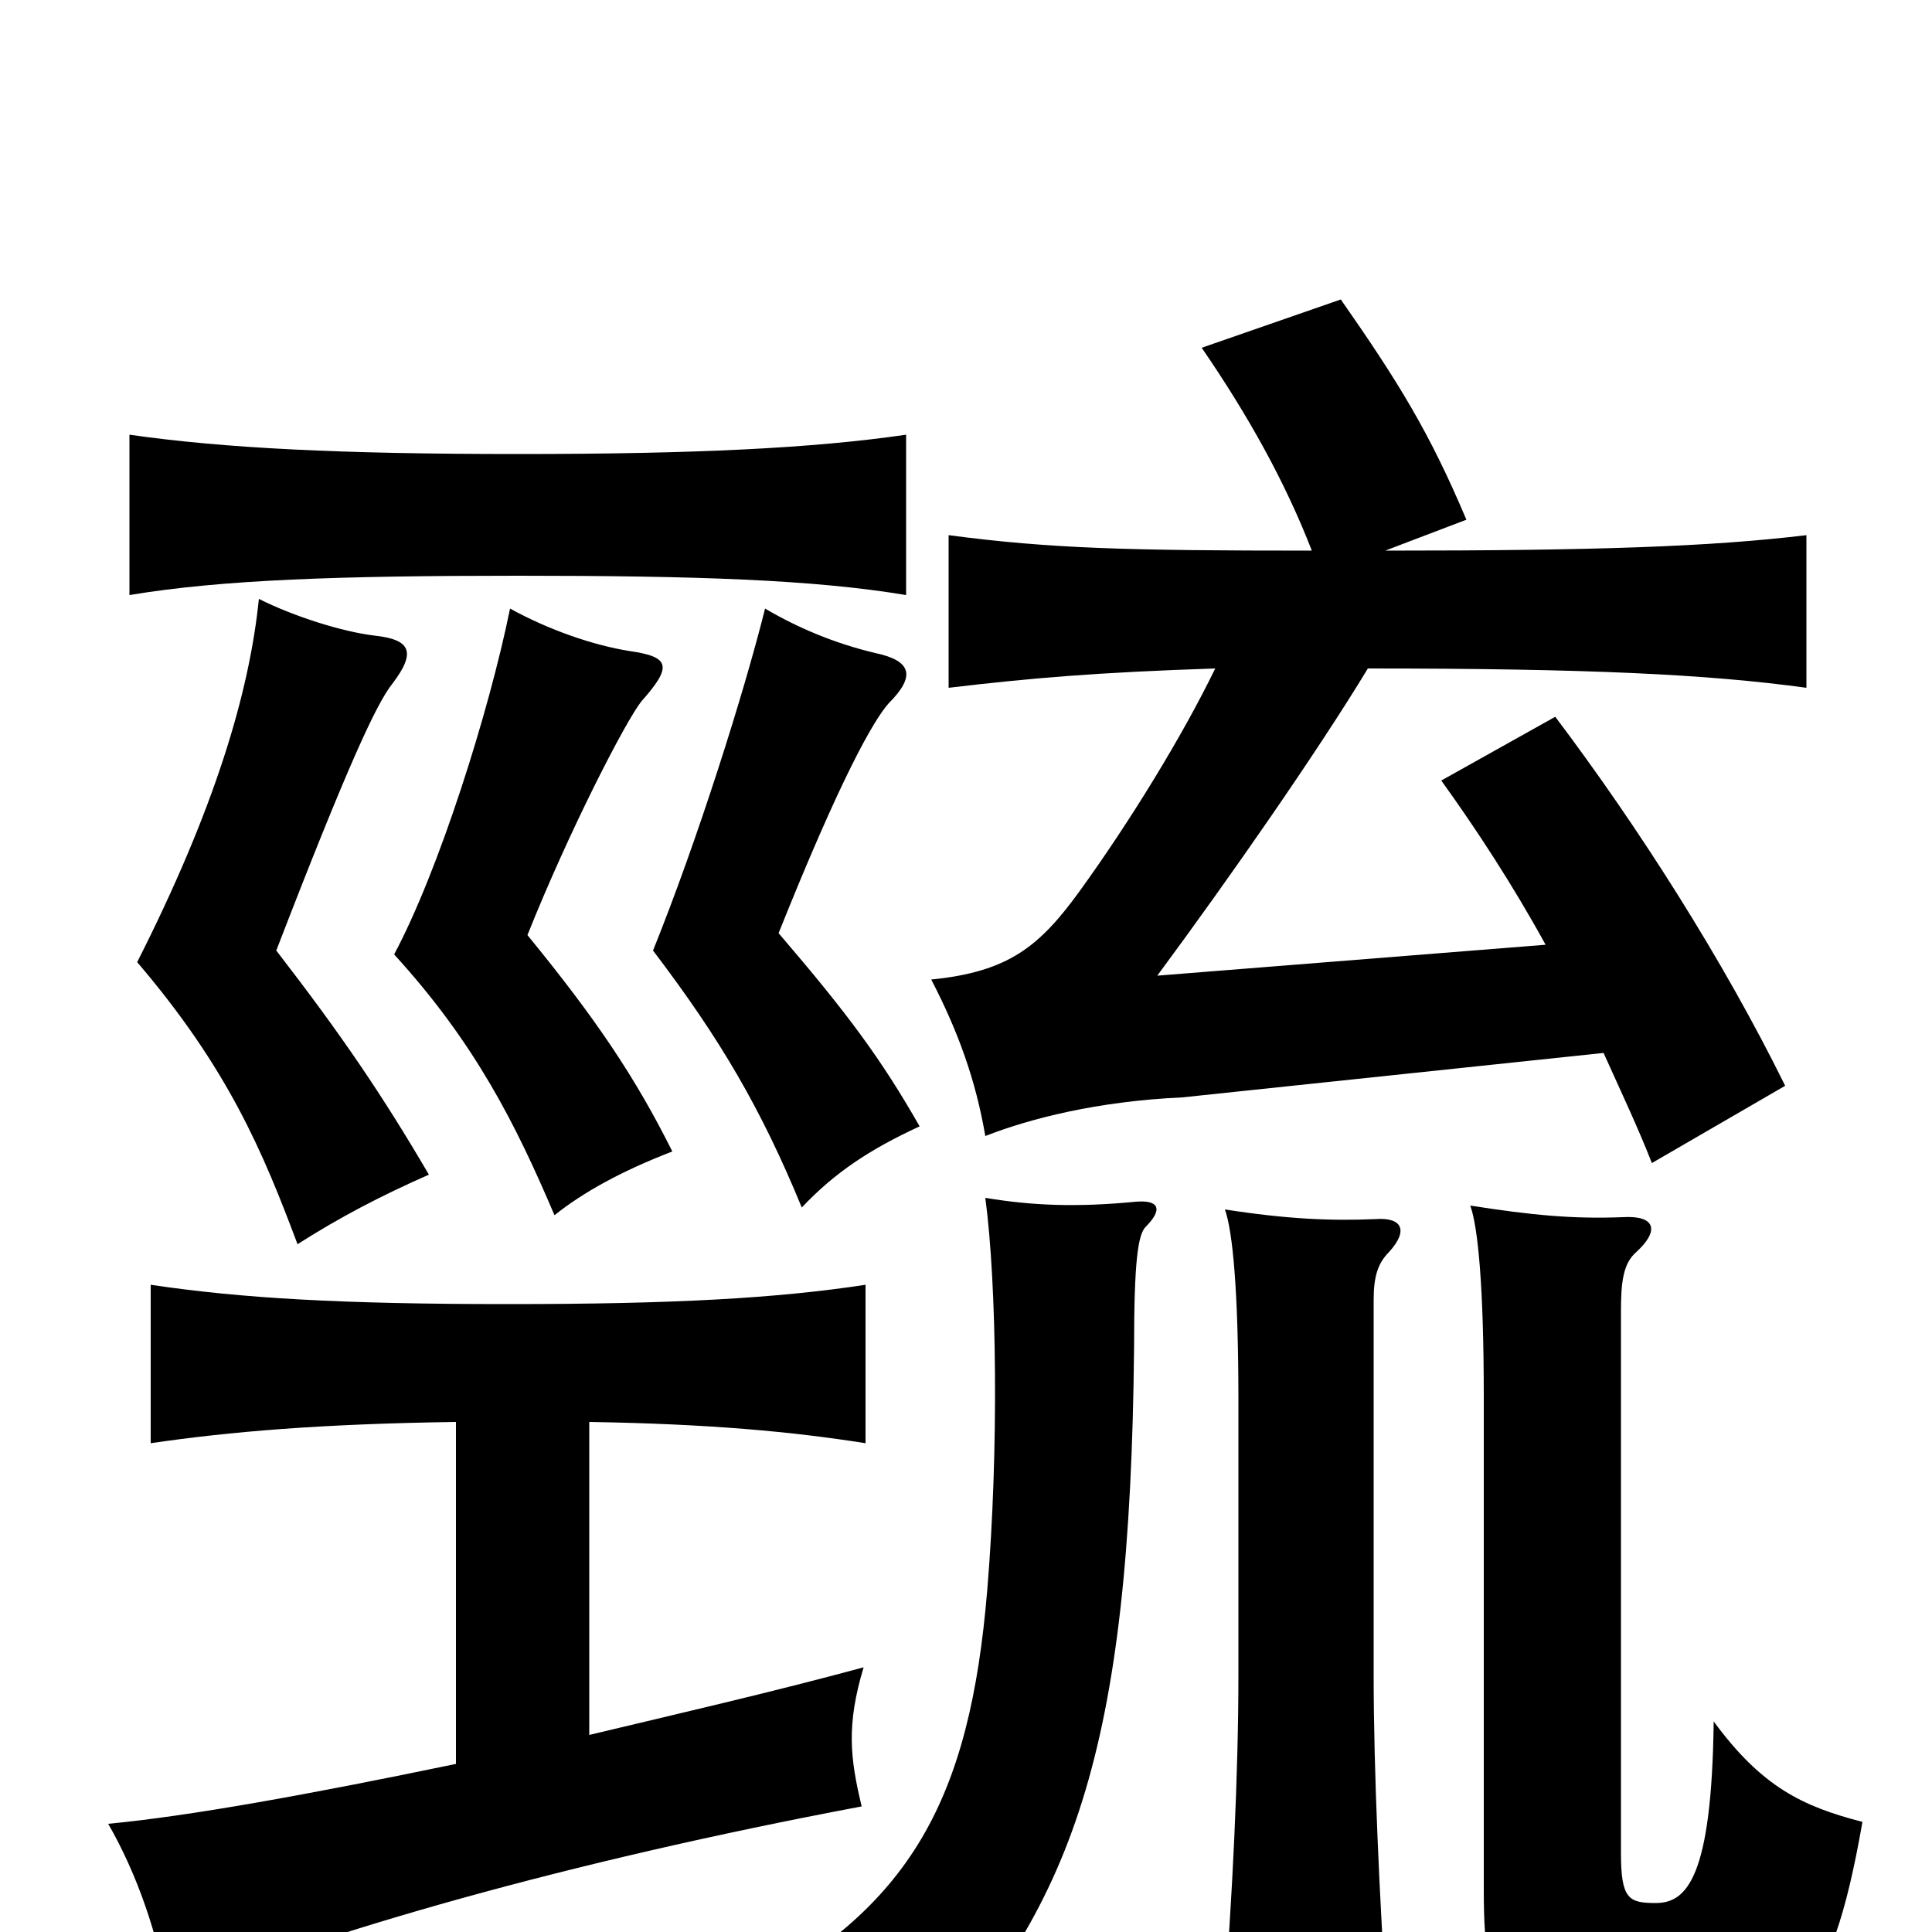 <svg xmlns="http://www.w3.org/2000/svg" viewBox="0 -1000 1000 1000">
	<path fill="#000000" d="M593 -365C602 -374 600 -379 588 -378C557 -375 534 -376 510 -380C516 -335 517 -249 511 -177C502 -69 472 -12 382 34C427 40 456 55 472 76C556 -12 585 -94 587 -303C587 -347 589 -361 593 -365ZM964 -57C933 -65 912 -75 887 -109C886 -28 873 -15 857 -15C843 -15 839 -17 839 -41V-321C839 -336 840 -346 847 -352C859 -363 857 -371 840 -370C814 -369 793 -371 761 -376C765 -365 768 -334 768 -277V-22C768 43 779 56 854 56C927 56 947 40 964 -57ZM719 -352C729 -363 726 -370 712 -369C689 -368 666 -369 634 -374C638 -363 641 -332 641 -275V-133C641 -83 638 -18 633 44H718C714 -18 711 -83 711 -133V-327C711 -339 713 -346 719 -352ZM222 -392C198 -433 177 -464 143 -508C180 -604 195 -636 203 -646C216 -663 212 -669 194 -671C177 -673 152 -681 134 -690C129 -641 111 -581 71 -502C118 -447 136 -404 154 -356C176 -370 197 -381 222 -392ZM348 -404C329 -442 309 -472 273 -516C295 -571 324 -627 332 -637C348 -655 347 -660 326 -663C307 -666 284 -674 264 -685C253 -631 227 -549 204 -506C246 -460 267 -418 287 -371C302 -383 322 -394 348 -404ZM476 -417C456 -452 439 -475 403 -517C435 -597 452 -627 460 -636C474 -650 472 -658 453 -662C432 -667 413 -675 396 -685C385 -641 361 -565 338 -508C373 -462 394 -426 415 -375C432 -393 450 -405 476 -417ZM469 -692V-775C421 -768 360 -765 268 -765C176 -765 116 -768 67 -775V-692C115 -700 176 -702 268 -702C360 -702 421 -700 469 -692ZM800 -511L599 -495C636 -545 682 -611 708 -654C822 -654 884 -651 935 -644V-723C885 -717 826 -715 717 -715L759 -731C740 -776 724 -802 694 -845L622 -820C646 -785 665 -751 679 -715C584 -715 544 -716 491 -723V-644C533 -649 568 -652 629 -654C612 -619 585 -575 559 -539C538 -510 522 -497 482 -493C496 -466 505 -441 510 -412C533 -421 568 -430 612 -432L830 -455C839 -435 848 -416 855 -398L924 -438C892 -503 848 -572 805 -629L746 -596C764 -571 783 -542 800 -511ZM236 -264V-87C159 -71 98 -60 56 -56C71 -30 82 2 87 33C168 0 292 -36 446 -65C440 -90 438 -107 447 -137C399 -124 351 -113 305 -102V-264C367 -263 410 -259 448 -253V-335C402 -328 349 -325 263 -325C177 -325 125 -328 78 -335V-253C119 -259 166 -263 236 -264Z"/>
</svg>